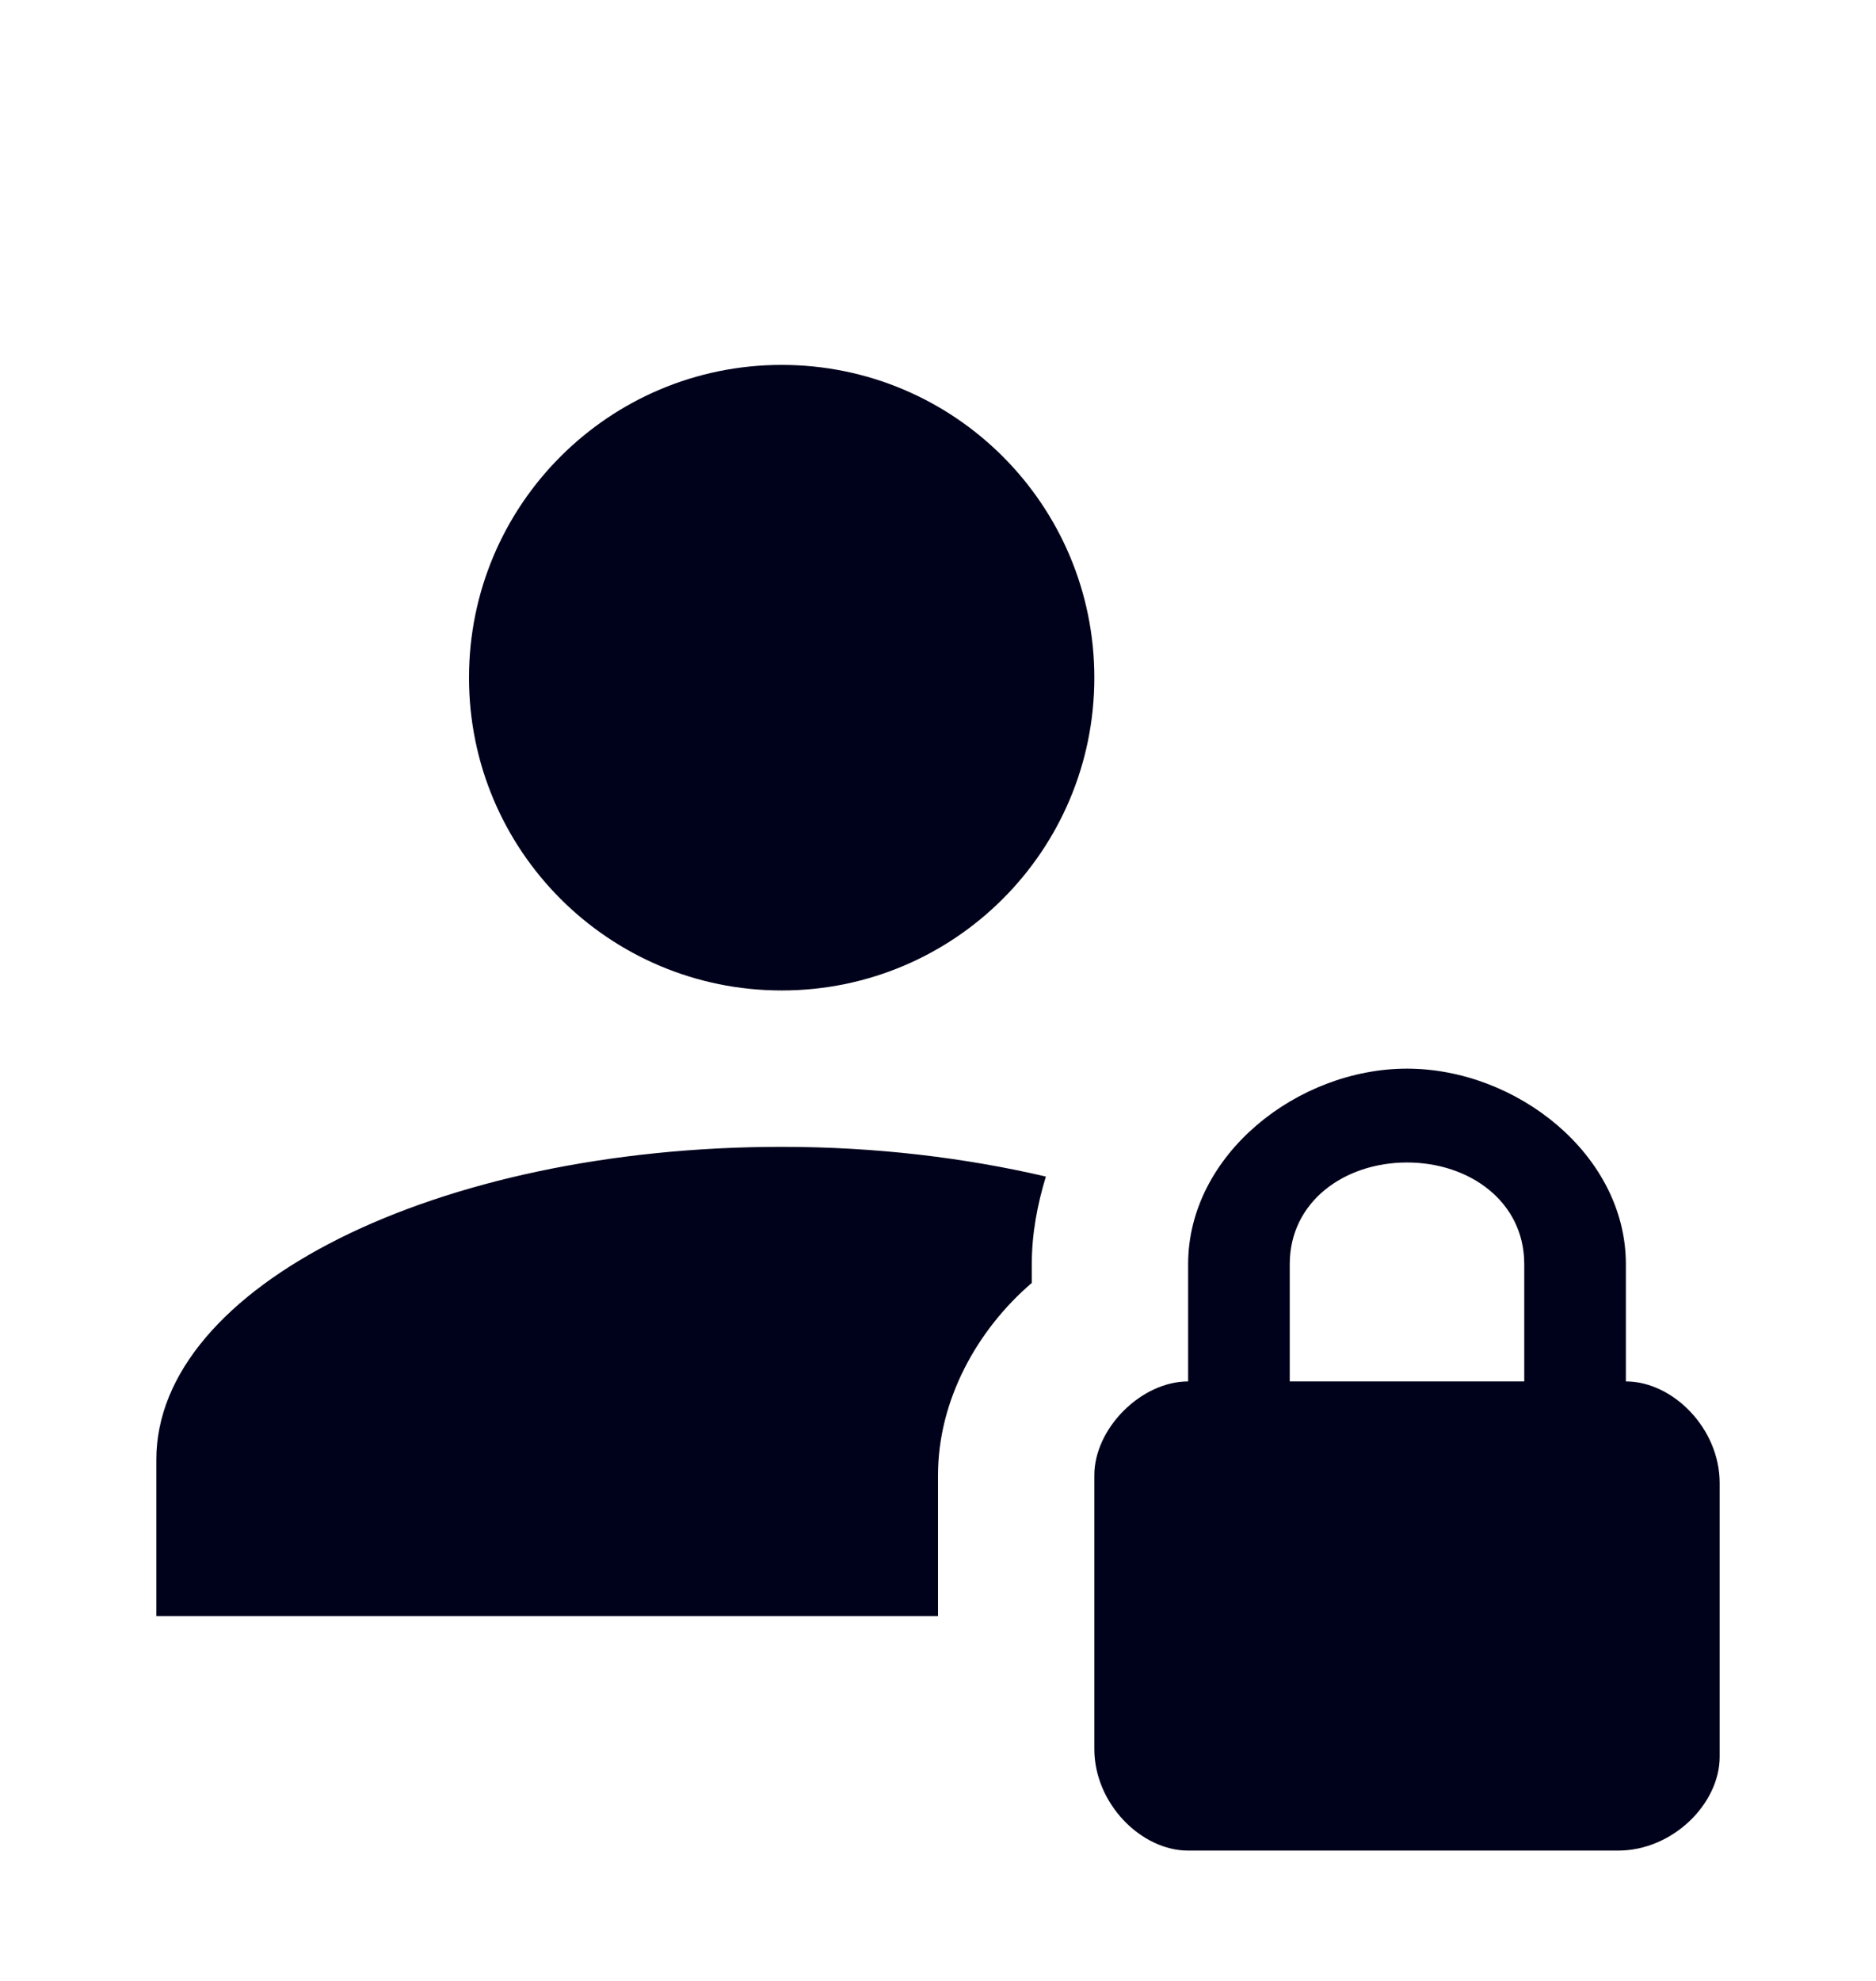 <svg width="18" height="19" viewBox="0 0 18 19" fill="none" xmlns="http://www.w3.org/2000/svg">
<path d="M4.5 6.5C4.5 4.843 5.843 3.5 7.5 3.5C9.158 3.5 10.5 4.843 10.5 6.5C10.5 8.158 9.158 9.5 7.5 9.5C5.843 9.5 4.5 8.158 4.5 6.5ZM9 14.15C9 13.43 9.375 12.755 9.9 12.305V12.125C9.9 11.832 9.953 11.555 10.035 11.285C9.262 11.105 8.408 11 7.5 11C4.185 11 1.5 12.342 1.5 14V15.5H9V14.15ZM16.5 14.225V16.85C16.5 17.3 16.05 17.75 15.525 17.75H11.4C10.95 17.75 10.5 17.3 10.5 16.775V14.15C10.5 13.7 10.95 13.25 11.4 13.25V12.125C11.4 11.075 12.45 10.25 13.5 10.25C14.55 10.25 15.6 11.075 15.6 12.125V13.25C16.05 13.25 16.5 13.7 16.5 14.225ZM14.625 12.125C14.625 11.525 14.1 11.15 13.5 11.15C12.9 11.15 12.375 11.525 12.375 12.125V13.25H14.625V12.125Z" fill="#00011B"/>
</svg>
